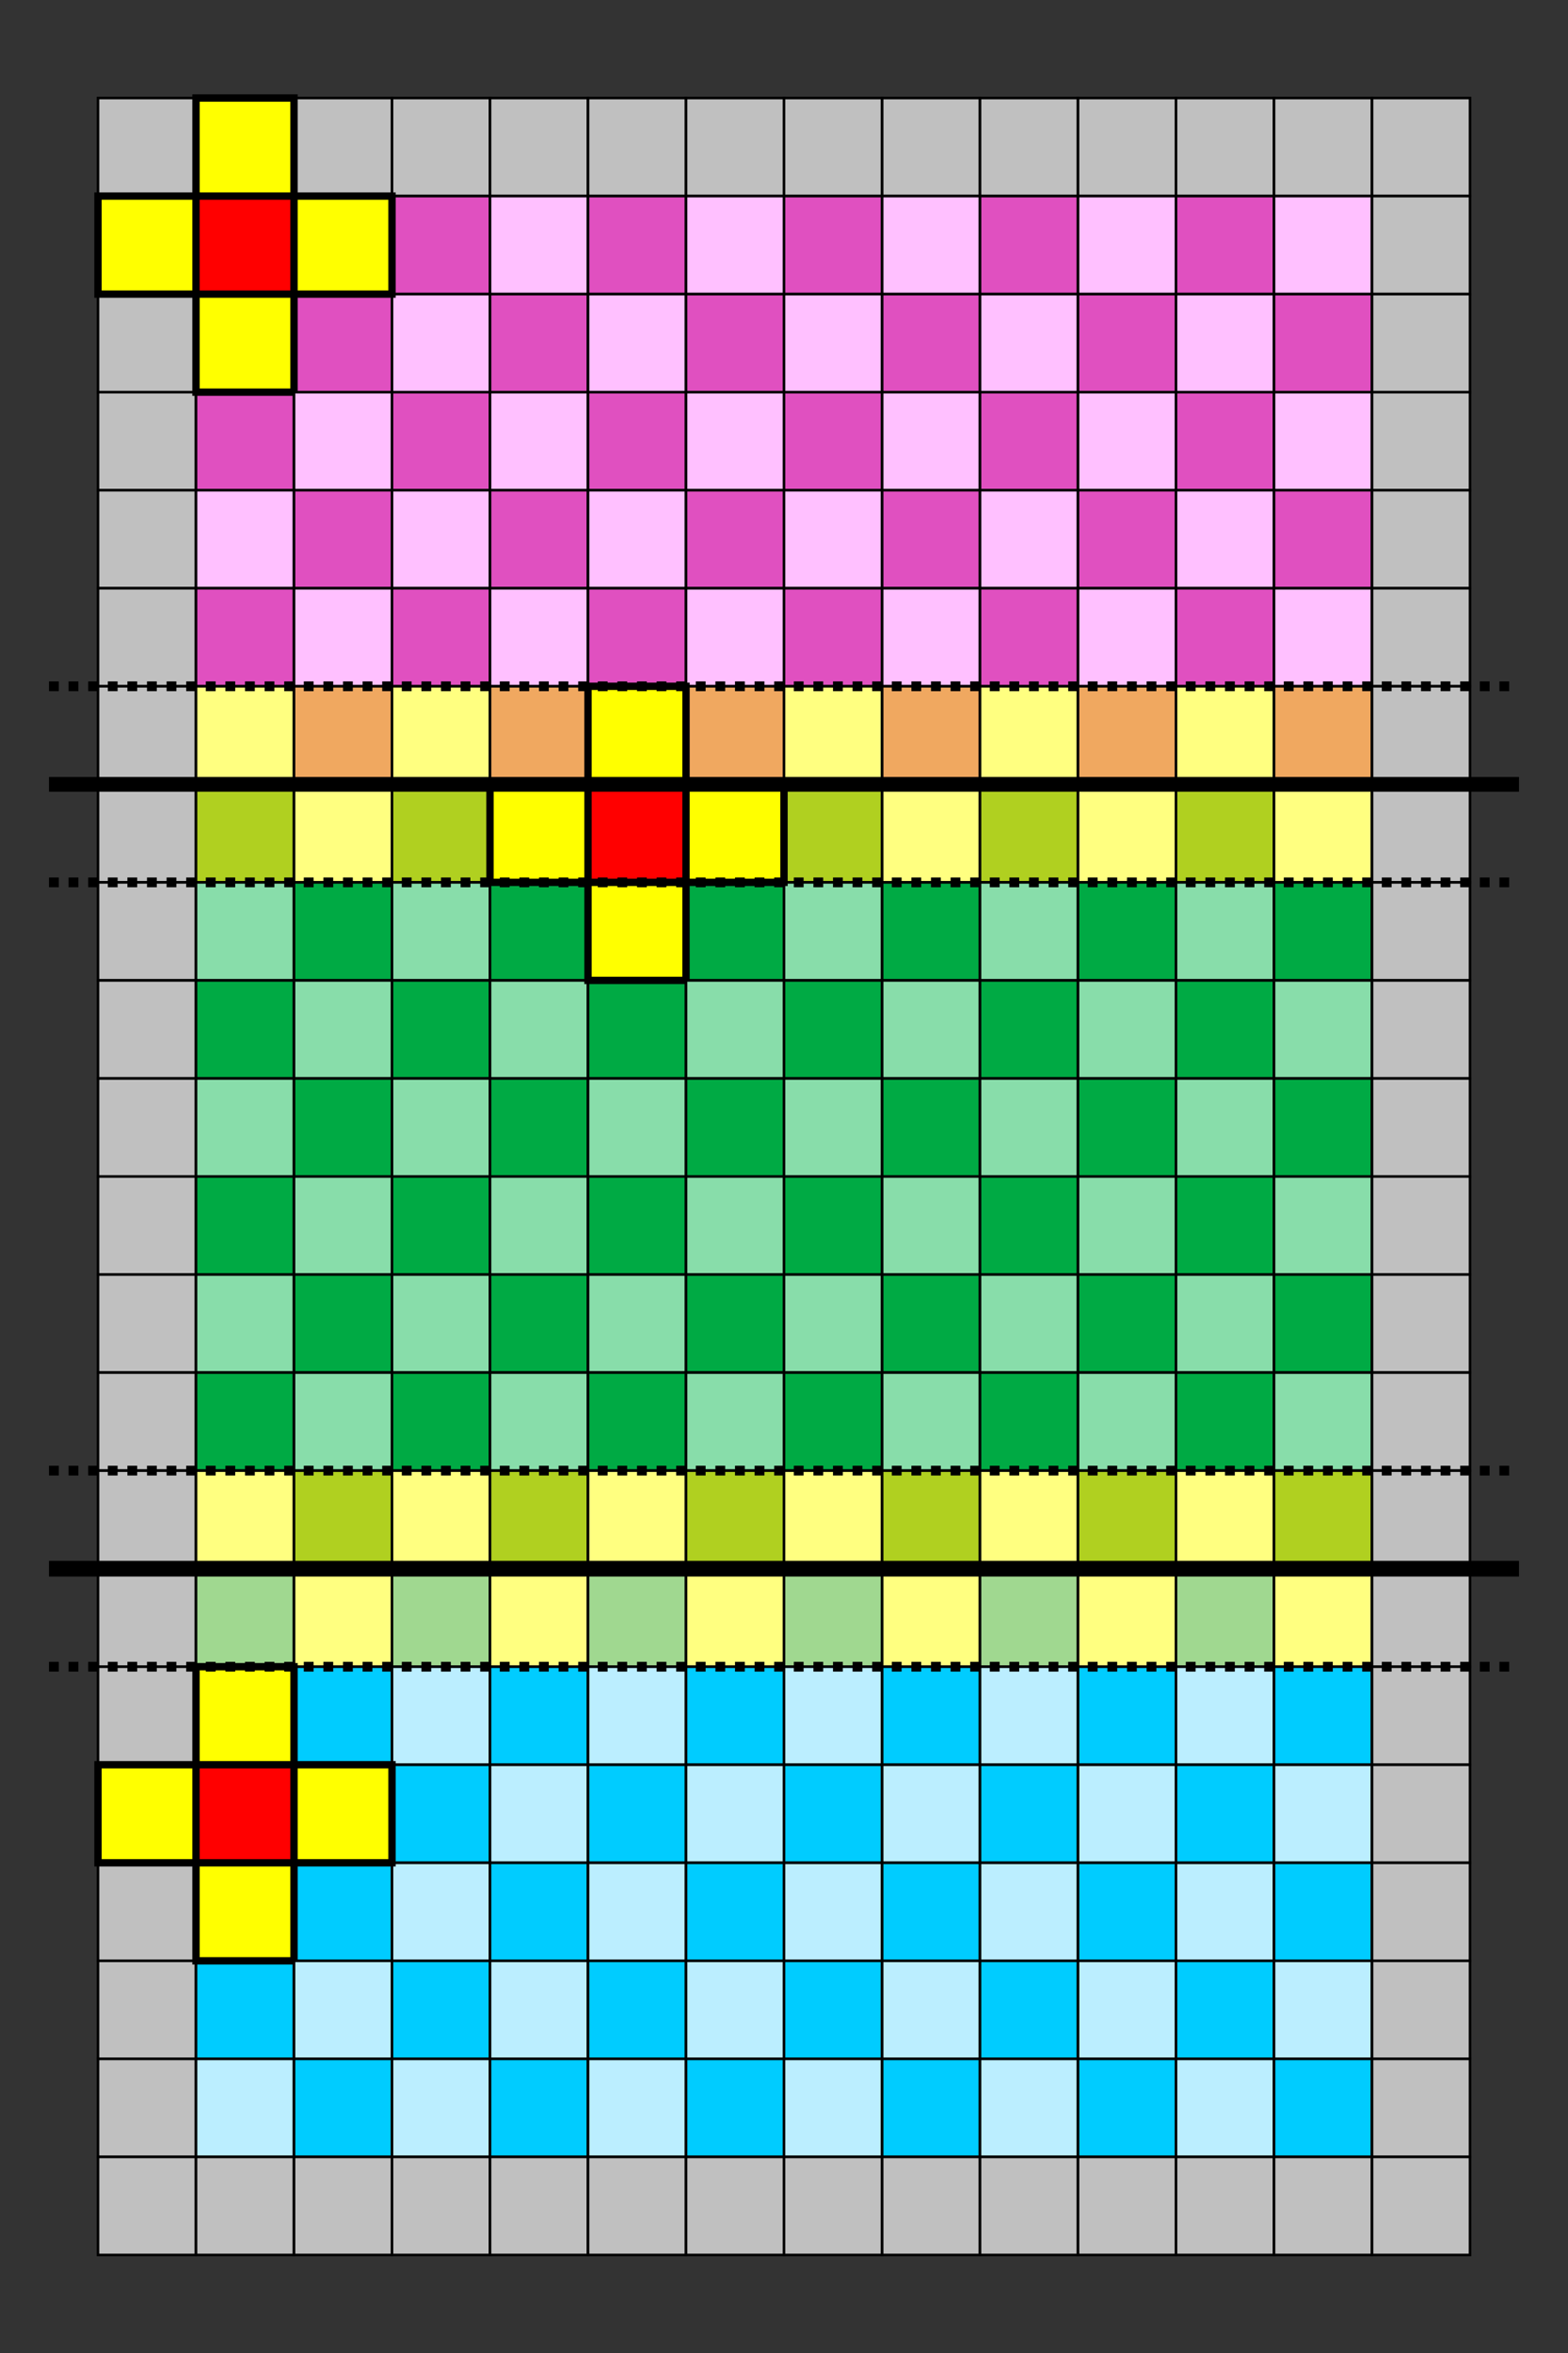 <?xml version="1.0" encoding="UTF-8" standalone="no"?>
<!-- Created with Inkscape (http://www.inkscape.org/) -->

<svg
   width="160mm"
   height="240mm"
   viewBox="0 0 160 240"
   version="1.1"
   id="svg1"
   inkscape:version="1.4 (86a8ad7, 2024-10-11)"
   sodipodi:docname="checkboard-partitions.svg"
   xmlns:inkscape="http://www.inkscape.org/namespaces/inkscape"
   xmlns:sodipodi="http://sodipodi.sourceforge.net/DTD/sodipodi-0.dtd"
   xmlns="http://www.w3.org/2000/svg"
   xmlns:svg="http://www.w3.org/2000/svg">
  <rect x="0" y="0" width="160" height="240" fill="#333333" stroke="none"/>
  <sodipodi:namedview
     id="namedview1"
     pagecolor="#ffffff"
     bordercolor="#000000"
     borderopacity="0.25"
     inkscape:showpageshadow="2"
     inkscape:pageopacity="0.0"
     inkscape:pagecheckerboard="0"
     inkscape:deskcolor="#d1d1d1"
     inkscape:document-units="mm"
     inkscape:current-layer="layer1"
     showguides="true">
    <sodipodi:guide
       position="10,240"
       orientation="-1,0"
       id="guide1"
       inkscape:locked="false"
       inkscape:label=""
       inkscape:color="rgb(0,134,229)" />
    <sodipodi:guide
       position="20,240"
       orientation="-1,0"
       id="guide2"
       inkscape:label=""
       inkscape:locked="false"
       inkscape:color="rgb(0,134,229)" />
    <sodipodi:guide
       position="30,240"
       orientation="-1,0"
       id="guide3"
       inkscape:label=""
       inkscape:locked="false"
       inkscape:color="rgb(0,134,229)" />
    <sodipodi:guide
       position="40,240"
       orientation="-1,0"
       id="guide4"
       inkscape:label=""
       inkscape:locked="false"
       inkscape:color="rgb(0,134,229)" />
    <sodipodi:guide
       position="50,240"
       orientation="-1,0"
       id="guide5"
       inkscape:label=""
       inkscape:locked="false"
       inkscape:color="rgb(0,134,229)" />
    <sodipodi:guide
       position="60,240"
       orientation="-1,0"
       id="guide6"
       inkscape:label=""
       inkscape:locked="false"
       inkscape:color="rgb(0,134,229)" />
    <sodipodi:guide
       position="70,240"
       orientation="-1,0"
       id="guide7"
       inkscape:label=""
       inkscape:locked="false"
       inkscape:color="rgb(0,134,229)" />
    <sodipodi:guide
       position="80,240"
       orientation="-1,0"
       id="guide8"
       inkscape:label=""
       inkscape:locked="false"
       inkscape:color="rgb(0,134,229)" />
    <sodipodi:guide
       position="90,240"
       orientation="-1,0"
       id="guide9"
       inkscape:label=""
       inkscape:locked="false"
       inkscape:color="rgb(0,134,229)" />
    <sodipodi:guide
       position="100,240"
       orientation="-1,0"
       id="guide10"
       inkscape:label=""
       inkscape:locked="false"
       inkscape:color="rgb(0,134,229)" />
    <sodipodi:guide
       position="110,240"
       orientation="-1,0"
       id="guide11"
       inkscape:label=""
       inkscape:locked="false"
       inkscape:color="rgb(0,134,229)" />
    <sodipodi:guide
       position="120,240"
       orientation="-1,0"
       id="guide12"
       inkscape:label=""
       inkscape:locked="false"
       inkscape:color="rgb(0,134,229)" />
    <sodipodi:guide
       position="130,240"
       orientation="-1,0"
       id="guide13"
       inkscape:label=""
       inkscape:locked="false"
       inkscape:color="rgb(0,134,229)" />
    <sodipodi:guide
       position="140,240"
       orientation="-1,0"
       id="guide14"
       inkscape:label=""
       inkscape:locked="false"
       inkscape:color="rgb(0,134,229)" />
    <sodipodi:guide
       position="150,240"
       orientation="-1,0"
       id="guide15"
       inkscape:label=""
       inkscape:locked="false"
       inkscape:color="rgb(0,134,229)" />
    <sodipodi:guide
       position="0,230"
       orientation="0,1"
       id="guide16"
       inkscape:locked="false"
       inkscape:label=""
       inkscape:color="rgb(0,134,229)" />
    <sodipodi:guide
       position="0,220"
       orientation="0,1"
       id="guide17"
       inkscape:label=""
       inkscape:locked="false"
       inkscape:color="rgb(0,134,229)" />
    <sodipodi:guide
       position="0,210"
       orientation="0,1"
       id="guide18"
       inkscape:label=""
       inkscape:locked="false"
       inkscape:color="rgb(0,134,229)" />
    <sodipodi:guide
       position="0,200"
       orientation="0,1"
       id="guide19"
       inkscape:label=""
       inkscape:locked="false"
       inkscape:color="rgb(0,134,229)" />
    <sodipodi:guide
       position="0,190"
       orientation="0,1"
       id="guide20"
       inkscape:label=""
       inkscape:locked="false"
       inkscape:color="rgb(0,134,229)" />
    <sodipodi:guide
       position="0,180"
       orientation="0,1"
       id="guide21"
       inkscape:label=""
       inkscape:locked="false"
       inkscape:color="rgb(0,134,229)" />
    <sodipodi:guide
       position="0,170"
       orientation="0,1"
       id="guide22"
       inkscape:label=""
       inkscape:locked="false"
       inkscape:color="rgb(0,134,229)" />
    <sodipodi:guide
       position="0,160"
       orientation="0,1"
       id="guide23"
       inkscape:label=""
       inkscape:locked="false"
       inkscape:color="rgb(0,134,229)" />
    <sodipodi:guide
       position="0,150"
       orientation="0,1"
       id="guide24"
       inkscape:label=""
       inkscape:locked="false"
       inkscape:color="rgb(0,134,229)" />
    <sodipodi:guide
       position="0,140"
       orientation="0,1"
       id="guide25"
       inkscape:label=""
       inkscape:locked="false"
       inkscape:color="rgb(0,134,229)" />
    <sodipodi:guide
       position="0,130"
       orientation="0,1"
       id="guide26"
       inkscape:label=""
       inkscape:locked="false"
       inkscape:color="rgb(0,134,229)" />
    <sodipodi:guide
       position="0,120"
       orientation="0,1"
       id="guide27"
       inkscape:label=""
       inkscape:locked="false"
       inkscape:color="rgb(0,134,229)" />
    <sodipodi:guide
       position="0,110"
       orientation="0,1"
       id="guide28"
       inkscape:label=""
       inkscape:locked="false"
       inkscape:color="rgb(0,134,229)" />
    <sodipodi:guide
       position="0,100"
       orientation="0,1"
       id="guide29"
       inkscape:label=""
       inkscape:locked="false"
       inkscape:color="rgb(0,134,229)" />
    <sodipodi:guide
       position="0,90"
       orientation="0,1"
       id="guide30"
       inkscape:label=""
       inkscape:locked="false"
       inkscape:color="rgb(0,134,229)" />
    <sodipodi:guide
       position="0,80"
       orientation="0,1"
       id="guide31"
       inkscape:label=""
       inkscape:locked="false"
       inkscape:color="rgb(0,134,229)" />
    <sodipodi:guide
       position="0,70"
       orientation="0,1"
       id="guide32"
       inkscape:label=""
       inkscape:locked="false"
       inkscape:color="rgb(0,134,229)" />
    <sodipodi:guide
       position="0,60"
       orientation="0,1"
       id="guide33"
       inkscape:label=""
       inkscape:locked="false"
       inkscape:color="rgb(0,134,229)" />
    <sodipodi:guide
       position="0,50"
       orientation="0,1"
       id="guide34"
       inkscape:label=""
       inkscape:locked="false"
       inkscape:color="rgb(0,134,229)" />
    <sodipodi:guide
       position="0,40"
       orientation="0,1"
       id="guide35"
       inkscape:label=""
       inkscape:locked="false"
       inkscape:color="rgb(0,134,229)" />
    <sodipodi:guide
       position="0,30"
       orientation="0,1"
       id="guide36"
       inkscape:label=""
       inkscape:locked="false"
       inkscape:color="rgb(0,134,229)" />
    <sodipodi:guide
       position="0,20"
       orientation="0,1"
       id="guide37"
       inkscape:label=""
       inkscape:locked="false"
       inkscape:color="rgb(0,134,229)" />
    <sodipodi:guide
       position="0,10"
       orientation="0,1"
       id="guide38"
       inkscape:label=""
       inkscape:locked="false"
       inkscape:color="rgb(0,134,229)" />
    <sodipodi:guide
       position="5,240"
       orientation="-1,0"
       id="guide39"
       inkscape:locked="false"
       inkscape:label=""
       inkscape:color="rgb(0,134,229)" />
    <sodipodi:guide
       position="155,240"
       orientation="-1,0"
       id="guide40"
       inkscape:locked="false"
       inkscape:label=""
       inkscape:color="rgb(0,134,229)" />
  </sodipodi:namedview>
  <defs
     id="defs1">
    <inkscape:path-effect
       effect="bspline"
       id="path-effect45"
       is_visible="true"
       lpeversion="1.3"
       weight="33.333"
       steps="2"
       helper_size="0"
       apply_no_weight="true"
       apply_with_weight="true"
       only_selected="false"
       uniform="false" />
    <inkscape:path-effect
       effect="bspline"
       id="path-effect44"
       is_visible="true"
       lpeversion="1.3"
       weight="33.333"
       steps="2"
       helper_size="0"
       apply_no_weight="true"
       apply_with_weight="true"
       only_selected="false"
       uniform="false" />
    <inkscape:path-effect
       effect="bspline"
       id="path-effect43"
       is_visible="true"
       lpeversion="1.3"
       weight="33.333"
       steps="2"
       helper_size="0"
       apply_no_weight="true"
       apply_with_weight="true"
       only_selected="false"
       uniform="false" />
    <inkscape:path-effect
       effect="bspline"
       id="path-effect42"
       is_visible="true"
       lpeversion="1.3"
       weight="33.333"
       steps="2"
       helper_size="0"
       apply_no_weight="true"
       apply_with_weight="true"
       only_selected="false"
       uniform="false" />
    <inkscape:path-effect
       effect="bspline"
       id="path-effect41"
       is_visible="true"
       lpeversion="1.3"
       weight="33.333"
       steps="2"
       helper_size="0"
       apply_no_weight="true"
       apply_with_weight="true"
       only_selected="false"
       uniform="false" />
    <inkscape:path-effect
       effect="bspline"
       id="path-effect40"
       is_visible="true"
       lpeversion="1.3"
       weight="33.333"
       steps="2"
       helper_size="0"
       apply_no_weight="true"
       apply_with_weight="true"
       only_selected="false"
       uniform="false" />
  </defs>
  <g
     inkscape:label="Calque 1"
     inkscape:groupmode="layer"
     id="layer1">
    <rect
       style="fill:#c0c0c0;stroke-width:0.265;fill-opacity:1;stroke:#000000;stroke-opacity:1"
       id="rect38"
       width="10"
       height="10"
       x="10"
       y="10" />
    <rect
       style="fill:#c0c0c0;fill-opacity:1;stroke:#000000;stroke-width:0.265;stroke-opacity:1"
       id="rect38-5"
       width="10"
       height="10"
       x="30"
       y="10" />
    <rect
       style="fill:#c0c0c0;fill-opacity:1;stroke:#000000;stroke-width:0.265;stroke-opacity:1"
       id="rect38-8-5"
       width="10"
       height="10"
       x="40"
       y="10" />
    <rect
       style="fill:#c0c0c0;fill-opacity:1;stroke:#000000;stroke-width:0.265;stroke-opacity:1"
       id="rect38-1"
       width="10"
       height="10"
       x="50"
       y="10" />
    <rect
       style="fill:#c0c0c0;fill-opacity:1;stroke:#000000;stroke-width:0.265;stroke-opacity:1"
       id="rect38-8-52"
       width="10"
       height="10"
       x="60"
       y="10" />
    <rect
       style="fill:#c0c0c0;fill-opacity:1;stroke:#000000;stroke-width:0.265;stroke-opacity:1"
       id="rect38-3"
       width="10"
       height="10"
       x="90"
       y="10" />
    <rect
       style="fill:#c0c0c0;fill-opacity:1;stroke:#000000;stroke-width:0.265;stroke-opacity:1"
       id="rect38-8-2"
       width="10"
       height="10"
       x="100"
       y="10" />
    <rect
       style="fill:#c0c0c0;fill-opacity:1;stroke:#000000;stroke-width:0.265;stroke-opacity:1"
       id="rect38-5-2"
       width="10"
       height="10"
       x="110"
       y="10" />
    <rect
       style="fill:#c0c0c0;fill-opacity:1;stroke:#000000;stroke-width:0.265;stroke-opacity:1"
       id="rect38-8-5-1"
       width="10"
       height="10"
       x="120"
       y="10" />
    <rect
       style="fill:#c0c0c0;fill-opacity:1;stroke:#000000;stroke-width:0.265;stroke-opacity:1"
       id="rect38-1-6"
       width="10"
       height="10"
       x="130"
       y="10" />
    <rect
       style="fill:#c0c0c0;fill-opacity:1;stroke:#000000;stroke-width:0.265;stroke-opacity:1"
       id="rect38-8-52-8"
       width="10"
       height="10"
       x="140"
       y="10" />
    <rect
       style="fill:#c0c0c0;fill-opacity:1;stroke:#000000;stroke-width:0.265;stroke-opacity:1"
       id="rect38-5-7"
       width="10"
       height="10"
       x="70"
       y="10" />
    <rect
       style="fill:#c0c0c0;fill-opacity:1;stroke:#000000;stroke-width:0.265;stroke-opacity:1"
       id="rect38-8-5-6"
       width="10"
       height="10"
       x="80"
       y="10" />
    <rect
       style="fill:#ff0000;fill-opacity:1;stroke:#000000;stroke-width:0.265;stroke-opacity:1"
       id="rect38-8-26"
       width="10"
       height="10"
       x="20"
       y="20" />
    <rect
       style="fill:#e050c0;fill-opacity:1;stroke:#000000;stroke-width:0.265;stroke-opacity:1"
       id="rect38-8-5-16"
       width="10"
       height="10"
       x="40"
       y="20" />
    <rect
       style="fill:#ffff00;fill-opacity:1;stroke:#000000;stroke-width:0.75;stroke-opacity:1"
       id="rect38-8"
       width="10"
       height="10"
       x="20"
       y="10" />
    <rect
       style="fill:#ffc0ff;fill-opacity:1;stroke:#000000;stroke-width:0.265;stroke-opacity:1"
       id="rect38-1-5"
       width="10"
       height="10"
       x="50"
       y="20" />
    <rect
       style="fill:#e050c0;fill-opacity:1;stroke:#000000;stroke-width:0.265;stroke-opacity:1"
       id="rect38-8-52-7"
       width="10"
       height="10"
       x="60"
       y="20" />
    <rect
       style="fill:#ffc0ff;fill-opacity:1;stroke:#000000;stroke-width:0.265;stroke-opacity:1"
       id="rect38-3-5"
       width="10"
       height="10"
       x="90"
       y="20" />
    <rect
       style="fill:#e050c0;fill-opacity:1;stroke:#000000;stroke-width:0.265;stroke-opacity:1"
       id="rect38-8-2-4"
       width="10"
       height="10"
       x="100"
       y="20" />
    <rect
       style="fill:#ffc0ff;fill-opacity:1;stroke:#000000;stroke-width:0.265;stroke-opacity:1"
       id="rect38-5-2-1"
       width="10"
       height="10"
       x="110"
       y="20" />
    <rect
       style="fill:#e050c0;fill-opacity:1;stroke:#000000;stroke-width:0.265;stroke-opacity:1"
       id="rect38-8-5-1-2"
       width="10"
       height="10"
       x="120"
       y="20" />
    <rect
       style="fill:#ffc0ff;fill-opacity:1;stroke:#000000;stroke-width:0.265;stroke-opacity:1"
       id="rect38-1-6-0"
       width="10"
       height="10"
       x="130"
       y="20" />
    <rect
       style="fill:#c0c0c0;fill-opacity:1;stroke:#000000;stroke-width:0.265;stroke-opacity:1"
       id="rect38-8-52-8-0"
       width="10"
       height="10"
       x="140"
       y="20" />
    <rect
       style="fill:#ffc0ff;fill-opacity:1;stroke:#000000;stroke-width:0.265;stroke-opacity:1"
       id="rect38-5-7-1"
       width="10"
       height="10"
       x="70"
       y="20" />
    <rect
       style="fill:#e050c0;fill-opacity:1;stroke:#000000;stroke-width:0.265;stroke-opacity:1"
       id="rect38-8-5-6-4"
       width="10"
       height="10"
       x="80"
       y="20" />
    <rect
       style="fill:#c0c0c0;fill-opacity:1;stroke:#000000;stroke-width:0.265;stroke-opacity:1"
       id="rect38-17"
       width="10"
       height="10"
       x="10"
       y="30" />
    <rect
       style="fill:#e050c0;fill-opacity:1;stroke:#000000;stroke-width:0.265;stroke-opacity:1"
       id="rect38-5-77"
       width="10"
       height="10"
       x="30"
       y="30" />
    <rect
       style="fill:#ffff00;fill-opacity:1;stroke:#000000;stroke-width:0.75;stroke-opacity:1"
       id="rect38-7"
       width="10"
       height="10"
       x="10"
       y="20" />
    <rect
       style="fill:#ffc0ff;fill-opacity:1;stroke:#000000;stroke-width:0.265;stroke-opacity:1"
       id="rect38-8-5-3"
       width="10"
       height="10"
       x="40"
       y="30" />
    <rect
       style="fill:#ffff00;fill-opacity:1;stroke:#000000;stroke-width:0.75;stroke-opacity:1"
       id="rect38-5-0"
       width="10"
       height="10"
       x="30"
       y="20" />
    <rect
       style="fill:#e050c0;fill-opacity:1;stroke:#000000;stroke-width:0.265;stroke-opacity:1"
       id="rect38-1-3"
       width="10"
       height="10"
       x="50"
       y="30" />
    <rect
       style="fill:#ffc0ff;fill-opacity:1;stroke:#000000;stroke-width:0.265;stroke-opacity:1"
       id="rect38-8-52-5"
       width="10"
       height="10"
       x="60"
       y="30" />
    <rect
       style="fill:#e050c0;fill-opacity:1;stroke:#000000;stroke-width:0.265;stroke-opacity:1"
       id="rect38-3-9"
       width="10"
       height="10"
       x="90"
       y="30" />
    <rect
       style="fill:#ffc0ff;fill-opacity:1;stroke:#000000;stroke-width:0.265;stroke-opacity:1"
       id="rect38-8-2-9"
       width="10"
       height="10"
       x="100"
       y="30" />
    <rect
       style="fill:#e050c0;fill-opacity:1;stroke:#000000;stroke-width:0.265;stroke-opacity:1"
       id="rect38-5-2-8"
       width="10"
       height="10"
       x="110"
       y="30" />
    <rect
       style="fill:#ffc0ff;fill-opacity:1;stroke:#000000;stroke-width:0.265;stroke-opacity:1"
       id="rect38-8-5-1-1"
       width="10"
       height="10"
       x="120"
       y="30" />
    <rect
       style="fill:#e050c0;fill-opacity:1;stroke:#000000;stroke-width:0.265;stroke-opacity:1"
       id="rect38-1-6-8"
       width="10"
       height="10"
       x="130"
       y="30" />
    <rect
       style="fill:#c0c0c0;fill-opacity:1;stroke:#000000;stroke-width:0.265;stroke-opacity:1"
       id="rect38-8-52-8-2"
       width="10"
       height="10"
       x="140"
       y="30" />
    <rect
       style="fill:#e050c0;fill-opacity:1;stroke:#000000;stroke-width:0.265;stroke-opacity:1"
       id="rect38-5-7-6"
       width="10"
       height="10"
       x="70"
       y="30" />
    <rect
       style="fill:#ffc0ff;fill-opacity:1;stroke:#000000;stroke-width:0.265;stroke-opacity:1"
       id="rect38-8-5-6-6"
       width="10"
       height="10"
       x="80"
       y="30" />
    <rect
       style="fill:#c0c0c0;fill-opacity:1;stroke:#000000;stroke-width:0.265;stroke-opacity:1"
       id="rect38-7-0"
       width="10"
       height="10"
       x="10"
       y="40" />
    <rect
       style="fill:#e050c0;fill-opacity:1;stroke:#000000;stroke-width:0.265;stroke-opacity:1"
       id="rect38-8-26-3"
       width="10"
       height="10"
       x="20"
       y="40" />
    <rect
       style="fill:#ffff00;fill-opacity:1;stroke:#000000;stroke-width:0.75;stroke-opacity:1"
       id="rect38-8-7"
       width="10"
       height="10"
       x="20"
       y="30" />
    <rect
       style="fill:#ffc0ff;fill-opacity:1;stroke:#000000;stroke-width:0.265;stroke-opacity:1"
       id="rect38-5-0-8"
       width="10"
       height="10"
       x="30"
       y="40" />
    <rect
       style="fill:#e050c0;fill-opacity:1;stroke:#000000;stroke-width:0.265;stroke-opacity:1"
       id="rect38-8-5-16-0"
       width="10"
       height="10"
       x="40"
       y="40" />
    <rect
       style="fill:#ffc0ff;fill-opacity:1;stroke:#000000;stroke-width:0.265;stroke-opacity:1"
       id="rect38-1-5-1"
       width="10"
       height="10"
       x="50"
       y="40" />
    <rect
       style="fill:#e050c0;fill-opacity:1;stroke:#000000;stroke-width:0.265;stroke-opacity:1"
       id="rect38-8-52-7-2"
       width="10"
       height="10"
       x="60"
       y="40" />
    <rect
       style="fill:#ffc0ff;fill-opacity:1;stroke:#000000;stroke-width:0.265;stroke-opacity:1"
       id="rect38-3-5-5"
       width="10"
       height="10"
       x="90"
       y="40" />
    <rect
       style="fill:#e050c0;fill-opacity:1;stroke:#000000;stroke-width:0.265;stroke-opacity:1"
       id="rect38-8-2-4-0"
       width="10"
       height="10"
       x="100"
       y="40" />
    <rect
       style="fill:#ffc0ff;fill-opacity:1;stroke:#000000;stroke-width:0.265;stroke-opacity:1"
       id="rect38-5-2-1-9"
       width="10"
       height="10"
       x="110"
       y="40" />
    <rect
       style="fill:#e050c0;fill-opacity:1;stroke:#000000;stroke-width:0.265;stroke-opacity:1"
       id="rect38-8-5-1-2-4"
       width="10"
       height="10"
       x="120"
       y="40" />
    <rect
       style="fill:#ffc0ff;fill-opacity:1;stroke:#000000;stroke-width:0.265;stroke-opacity:1"
       id="rect38-1-6-0-7"
       width="10"
       height="10"
       x="130"
       y="40" />
    <rect
       style="fill:#c0c0c0;fill-opacity:1;stroke:#000000;stroke-width:0.265;stroke-opacity:1"
       id="rect38-8-52-8-0-8"
       width="10"
       height="10"
       x="140"
       y="40" />
    <rect
       style="fill:#ffc0ff;fill-opacity:1;stroke:#000000;stroke-width:0.265;stroke-opacity:1"
       id="rect38-5-7-1-3"
       width="10"
       height="10"
       x="70"
       y="40" />
    <rect
       style="fill:#e050c0;fill-opacity:1;stroke:#000000;stroke-width:0.265;stroke-opacity:1"
       id="rect38-8-5-6-4-5"
       width="10"
       height="10"
       x="80"
       y="40" />
    <rect
       style="fill:#c0c0c0;fill-opacity:1;stroke:#000000;stroke-width:0.265;stroke-opacity:1"
       id="rect38-17-8"
       width="10"
       height="10"
       x="10"
       y="50" />
    <rect
       style="fill:#ffc0ff;fill-opacity:1;stroke:#000000;stroke-width:0.265;stroke-opacity:1"
       id="rect38-8-7-2"
       width="10"
       height="10"
       x="20"
       y="50" />
    <rect
       style="fill:#e050c0;fill-opacity:1;stroke:#000000;stroke-width:0.265;stroke-opacity:1"
       id="rect38-5-77-8"
       width="10"
       height="10"
       x="30"
       y="50" />
    <rect
       style="fill:#ffc0ff;fill-opacity:1;stroke:#000000;stroke-width:0.265;stroke-opacity:1"
       id="rect38-8-5-3-9"
       width="10"
       height="10"
       x="40"
       y="50" />
    <rect
       style="fill:#e050c0;fill-opacity:1;stroke:#000000;stroke-width:0.265;stroke-opacity:1"
       id="rect38-1-3-0"
       width="10"
       height="10"
       x="50"
       y="50" />
    <rect
       style="fill:#ffc0ff;fill-opacity:1;stroke:#000000;stroke-width:0.265;stroke-opacity:1"
       id="rect38-8-52-5-7"
       width="10"
       height="10"
       x="60"
       y="50" />
    <rect
       style="fill:#e050c0;fill-opacity:1;stroke:#000000;stroke-width:0.265;stroke-opacity:1"
       id="rect38-3-9-8"
       width="10"
       height="10"
       x="90"
       y="50" />
    <rect
       style="fill:#ffc0ff;fill-opacity:1;stroke:#000000;stroke-width:0.265;stroke-opacity:1"
       id="rect38-8-2-9-1"
       width="10"
       height="10"
       x="100"
       y="50" />
    <rect
       style="fill:#e050c0;fill-opacity:1;stroke:#000000;stroke-width:0.265;stroke-opacity:1"
       id="rect38-5-2-8-5"
       width="10"
       height="10"
       x="110"
       y="50" />
    <rect
       style="fill:#ffc0ff;fill-opacity:1;stroke:#000000;stroke-width:0.265;stroke-opacity:1"
       id="rect38-8-5-1-1-8"
       width="10"
       height="10"
       x="120"
       y="50" />
    <rect
       style="fill:#e050c0;fill-opacity:1;stroke:#000000;stroke-width:0.265;stroke-opacity:1"
       id="rect38-1-6-8-6"
       width="10"
       height="10"
       x="130"
       y="50" />
    <rect
       style="fill:#c0c0c0;fill-opacity:1;stroke:#000000;stroke-width:0.265;stroke-opacity:1"
       id="rect38-8-52-8-2-1"
       width="10"
       height="10"
       x="140"
       y="50" />
    <rect
       style="fill:#e050c0;fill-opacity:1;stroke:#000000;stroke-width:0.265;stroke-opacity:1"
       id="rect38-5-7-6-2"
       width="10"
       height="10"
       x="70"
       y="50" />
    <rect
       style="fill:#ffc0ff;fill-opacity:1;stroke:#000000;stroke-width:0.265;stroke-opacity:1"
       id="rect38-8-5-6-6-4"
       width="10"
       height="10"
       x="80"
       y="50" />
    <rect
       style="fill:#c0c0c0;fill-opacity:1;stroke:#000000;stroke-width:0.265;stroke-opacity:1"
       id="rect38-7-0-2"
       width="10"
       height="10"
       x="10"
       y="60" />
    <rect
       style="fill:#e050c0;fill-opacity:1;stroke:#000000;stroke-width:0.265;stroke-opacity:1"
       id="rect38-8-26-3-5"
       width="10"
       height="10"
       x="20"
       y="60" />
    <rect
       style="fill:#ffc0ff;fill-opacity:1;stroke:#000000;stroke-width:0.265;stroke-opacity:1"
       id="rect38-5-0-8-8"
       width="10"
       height="10"
       x="30"
       y="60" />
    <rect
       style="fill:#e050c0;fill-opacity:1;stroke:#000000;stroke-width:0.265;stroke-opacity:1"
       id="rect38-8-5-16-0-6"
       width="10"
       height="10"
       x="40"
       y="60" />
    <rect
       style="fill:#ffc0ff;fill-opacity:1;stroke:#000000;stroke-width:0.265;stroke-opacity:1"
       id="rect38-1-5-1-2"
       width="10"
       height="10"
       x="50"
       y="60" />
    <rect
       style="fill:#e050c0;fill-opacity:1;stroke:#000000;stroke-width:0.265;stroke-opacity:1"
       id="rect38-8-52-7-2-6"
       width="10"
       height="10"
       x="60"
       y="60" />
    <rect
       style="fill:#ffc0ff;fill-opacity:1;stroke:#000000;stroke-width:0.265;stroke-opacity:1"
       id="rect38-3-5-5-5"
       width="10"
       height="10"
       x="90"
       y="60" />
    <rect
       style="fill:#e050c0;fill-opacity:1;stroke:#000000;stroke-width:0.265;stroke-opacity:1"
       id="rect38-8-2-4-0-3"
       width="10"
       height="10"
       x="100"
       y="60" />
    <rect
       style="fill:#ffc0ff;fill-opacity:1;stroke:#000000;stroke-width:0.265;stroke-opacity:1"
       id="rect38-5-2-1-9-9"
       width="10"
       height="10"
       x="110"
       y="60" />
    <rect
       style="fill:#e050c0;fill-opacity:1;stroke:#000000;stroke-width:0.265;stroke-opacity:1"
       id="rect38-8-5-1-2-4-2"
       width="10"
       height="10"
       x="120"
       y="60" />
    <rect
       style="fill:#ffc0ff;fill-opacity:1;stroke:#000000;stroke-width:0.265;stroke-opacity:1"
       id="rect38-1-6-0-7-4"
       width="10"
       height="10"
       x="130"
       y="60" />
    <rect
       style="fill:#c0c0c0;fill-opacity:1;stroke:#000000;stroke-width:0.265;stroke-opacity:1"
       id="rect38-8-52-8-0-8-6"
       width="10"
       height="10"
       x="140"
       y="60" />
    <rect
       style="fill:#ffc0ff;fill-opacity:1;stroke:#000000;stroke-width:0.265;stroke-opacity:1"
       id="rect38-5-7-1-3-1"
       width="10"
       height="10"
       x="70"
       y="60" />
    <rect
       style="fill:#e050c0;fill-opacity:1;stroke:#000000;stroke-width:0.265;stroke-opacity:1"
       id="rect38-8-5-6-4-5-8"
       width="10"
       height="10"
       x="80"
       y="60" />
    <rect
       style="fill:#c0c0c0;fill-opacity:1;stroke:#000000;stroke-width:0.265;stroke-opacity:1"
       id="rect38-17-9"
       width="10"
       height="10"
       x="10"
       y="70" />
    <rect
       style="fill:#ffff80;fill-opacity:1;stroke:#000000;stroke-width:0.265;stroke-opacity:1"
       id="rect38-8-7-7"
       width="10"
       height="10"
       x="20"
       y="70" />
    <rect
       style="fill:#f0a860;fill-opacity:1;stroke:#000000;stroke-width:0.265;stroke-opacity:1"
       id="rect38-5-77-6"
       width="10"
       height="10"
       x="30"
       y="70" />
    <rect
       style="fill:#ffff80;fill-opacity:1;stroke:#000000;stroke-width:0.265;stroke-opacity:1"
       id="rect38-8-5-3-2"
       width="10"
       height="10"
       x="40"
       y="70" />
    <rect
       style="fill:#f0a860;fill-opacity:1;stroke:#000000;stroke-width:0.265;stroke-opacity:1"
       id="rect38-1-3-9"
       width="10"
       height="10"
       x="50"
       y="70" />
    <rect
       style="fill:#f0a860;fill-opacity:1;stroke:#000000;stroke-width:0.265;stroke-opacity:1"
       id="rect38-3-9-2"
       width="10"
       height="10"
       x="90"
       y="70" />
    <rect
       style="fill:#ffff80;fill-opacity:1;stroke:#000000;stroke-width:0.265;stroke-opacity:1"
       id="rect38-8-2-9-0"
       width="10"
       height="10"
       x="100"
       y="70" />
    <rect
       style="fill:#f0a860;fill-opacity:1;stroke:#000000;stroke-width:0.265;stroke-opacity:1"
       id="rect38-5-2-8-0"
       width="10"
       height="10"
       x="110"
       y="70" />
    <rect
       style="fill:#ffff80;fill-opacity:1;stroke:#000000;stroke-width:0.265;stroke-opacity:1"
       id="rect38-8-5-1-1-3"
       width="10"
       height="10"
       x="120"
       y="70" />
    <rect
       style="fill:#f0a860;fill-opacity:1;stroke:#000000;stroke-width:0.265;stroke-opacity:1"
       id="rect38-1-6-8-9"
       width="10"
       height="10"
       x="130"
       y="70" />
    <rect
       style="fill:#c0c0c0;fill-opacity:1;stroke:#000000;stroke-width:0.265;stroke-opacity:1"
       id="rect38-8-52-8-2-18"
       width="10"
       height="10"
       x="140"
       y="70" />
    <rect
       style="fill:#f0a860;fill-opacity:1;stroke:#000000;stroke-width:0.265;stroke-opacity:1"
       id="rect38-5-7-6-1"
       width="10"
       height="10"
       x="70"
       y="70" />
    <rect
       style="fill:#ffff80;fill-opacity:1;stroke:#000000;stroke-width:0.265;stroke-opacity:1"
       id="rect38-8-5-6-6-9"
       width="10"
       height="10"
       x="80"
       y="70" />
    <rect
       style="fill:#c0c0c0;fill-opacity:1;stroke:#000000;stroke-width:0.265;stroke-opacity:1"
       id="rect38-7-0-5"
       width="10"
       height="10"
       x="10"
       y="80" />
    <rect
       style="fill:#b0d020;fill-opacity:1;stroke:#000000;stroke-width:0.265;stroke-opacity:1"
       id="rect38-8-26-3-3"
       width="10"
       height="10"
       x="20"
       y="80" />
    <rect
       style="fill:#ffff80;fill-opacity:1;stroke:#000000;stroke-width:0.265;stroke-opacity:1"
       id="rect38-5-0-8-2"
       width="10"
       height="10"
       x="30"
       y="80" />
    <rect
       style="fill:#b0d020;fill-opacity:1;stroke:#000000;stroke-width:0.265;stroke-opacity:1"
       id="rect38-8-5-16-0-5"
       width="10"
       height="10"
       x="40"
       y="80" />
    <rect
       style="fill:#ff0000;fill-opacity:1;stroke:#000000;stroke-width:0.265;stroke-opacity:1"
       id="rect38-8-52-7-2-8"
       width="10"
       height="10"
       x="60"
       y="80" />
    <rect
       style="fill:#ffff80;fill-opacity:1;stroke:#000000;stroke-width:0.265;stroke-opacity:1"
       id="rect38-3-5-5-6"
       width="10"
       height="10"
       x="90"
       y="80" />
    <rect
       style="fill:#b0d020;fill-opacity:1;stroke:#000000;stroke-width:0.265;stroke-opacity:1"
       id="rect38-8-2-4-0-7"
       width="10"
       height="10"
       x="100"
       y="80" />
    <rect
       style="fill:#ffff00;fill-opacity:1;stroke:#000000;stroke-width:0.75;stroke-opacity:1"
       id="rect38-8-52-5-5"
       width="10"
       height="10"
       x="60"
       y="70" />
    <rect
       style="fill:#ffff80;fill-opacity:1;stroke:#000000;stroke-width:0.265;stroke-opacity:1"
       id="rect38-5-2-1-9-7"
       width="10"
       height="10"
       x="110"
       y="80" />
    <rect
       style="fill:#b0d020;fill-opacity:1;stroke:#000000;stroke-width:0.265;stroke-opacity:1"
       id="rect38-8-5-1-2-4-22"
       width="10"
       height="10"
       x="120"
       y="80" />
    <rect
       style="fill:#ffff80;fill-opacity:1;stroke:#000000;stroke-width:0.265;stroke-opacity:1"
       id="rect38-1-6-0-7-9"
       width="10"
       height="10"
       x="130"
       y="80" />
    <rect
       style="fill:#c0c0c0;fill-opacity:1;stroke:#000000;stroke-width:0.265;stroke-opacity:1"
       id="rect38-8-52-8-0-8-4"
       width="10"
       height="10"
       x="140"
       y="80" />
    <rect
       style="fill:#b0d020;fill-opacity:1;stroke:#000000;stroke-width:0.265;stroke-opacity:1"
       id="rect38-8-5-6-4-5-6"
       width="10"
       height="10"
       x="80"
       y="80" />
    <rect
       style="fill:#c0c0c0;fill-opacity:1;stroke:#000000;stroke-width:0.265;stroke-opacity:1"
       id="rect38-17-3"
       width="10"
       height="10"
       x="10"
       y="90" />
    <rect
       style="fill:#88ddaa;fill-opacity:1;stroke:#000000;stroke-width:0.265;stroke-opacity:1"
       id="rect38-8-7-28"
       width="10"
       height="10"
       x="20"
       y="90" />
    <rect
       style="fill:#00aa44;fill-opacity:1;stroke:#000000;stroke-width:0.265;stroke-opacity:1"
       id="rect38-5-77-2"
       width="10"
       height="10"
       x="30"
       y="90" />
    <rect
       style="fill:#88ddaa;fill-opacity:1;stroke:#000000;stroke-width:0.265;stroke-opacity:1"
       id="rect38-8-5-3-5"
       width="10"
       height="10"
       x="40"
       y="90" />
    <rect
       style="fill:#00aa44;fill-opacity:1;stroke:#000000;stroke-width:0.265;stroke-opacity:1"
       id="rect38-1-3-3"
       width="10"
       height="10"
       x="50"
       y="90" />
    <rect
       style="fill:#00aa44;fill-opacity:1;stroke:#000000;stroke-width:0.265;stroke-opacity:1"
       id="rect38-3-9-1"
       width="10"
       height="10"
       x="90"
       y="90" />
    <rect
       style="fill:#88ddaa;fill-opacity:1;stroke:#000000;stroke-width:0.265;stroke-opacity:1"
       id="rect38-8-2-9-8"
       width="10"
       height="10"
       x="100"
       y="90" />
    <rect
       style="fill:#ffff00;fill-opacity:1;stroke:#000000;stroke-width:0.75;stroke-opacity:1"
       id="rect38-1-5-1-25"
       width="10"
       height="10"
       x="50"
       y="80" />
    <rect
       style="fill:#00aa44;fill-opacity:1;stroke:#000000;stroke-width:0.265;stroke-opacity:1"
       id="rect38-5-2-8-6"
       width="10"
       height="10"
       x="110"
       y="90" />
    <rect
       style="fill:#88ddaa;fill-opacity:1;stroke:#000000;stroke-width:0.265;stroke-opacity:1"
       id="rect38-8-5-1-1-2"
       width="10"
       height="10"
       x="120"
       y="90" />
    <rect
       style="fill:#00aa44;fill-opacity:1;stroke:#000000;stroke-width:0.265;stroke-opacity:1"
       id="rect38-1-6-8-1"
       width="10"
       height="10"
       x="130"
       y="90" />
    <rect
       style="fill:#c0c0c0;fill-opacity:1;stroke:#000000;stroke-width:0.265;stroke-opacity:1"
       id="rect38-8-52-8-2-4"
       width="10"
       height="10"
       x="140"
       y="90" />
    <rect
       style="fill:#00aa44;fill-opacity:1;stroke:#000000;stroke-width:0.265;stroke-opacity:1"
       id="rect38-5-7-6-6"
       width="10"
       height="10"
       x="70"
       y="90" />
    <rect
       style="fill:#88ddaa;fill-opacity:1;stroke:#000000;stroke-width:0.265;stroke-opacity:1"
       id="rect38-8-5-6-6-2"
       width="10"
       height="10"
       x="80"
       y="90" />
    <rect
       style="fill:#c0c0c0;fill-opacity:1;stroke:#000000;stroke-width:0.265;stroke-opacity:1"
       id="rect38-7-0-9"
       width="10"
       height="10"
       x="10"
       y="100" />
    <rect
       style="fill:#ffff00;fill-opacity:1;stroke:#000000;stroke-width:0.75;stroke-opacity:1"
       id="rect38-5-7-1-3-19"
       width="10"
       height="10"
       x="70"
       y="80" />
    <rect
       style="fill:#00aa44;fill-opacity:1;stroke:#000000;stroke-width:0.265;stroke-opacity:1"
       id="rect38-8-26-3-1"
       width="10"
       height="10"
       x="20"
       y="100" />
    <rect
       style="fill:#88ddaa;fill-opacity:1;stroke:#000000;stroke-width:0.265;stroke-opacity:1"
       id="rect38-5-0-8-5"
       width="10"
       height="10"
       x="30"
       y="100" />
    <rect
       style="fill:#00aa44;fill-opacity:1;stroke:#000000;stroke-width:0.265;stroke-opacity:1"
       id="rect38-8-5-16-0-0"
       width="10"
       height="10"
       x="40"
       y="100" />
    <rect
       style="fill:#88ddaa;fill-opacity:1;stroke:#000000;stroke-width:0.265;stroke-opacity:1"
       id="rect38-1-5-1-3"
       width="10"
       height="10"
       x="50"
       y="100" />
    <rect
       style="fill:#00aa44;fill-opacity:1;stroke:#000000;stroke-width:0.265;stroke-opacity:1"
       id="rect38-8-52-7-2-64"
       width="10"
       height="10"
       x="60"
       y="100" />
    <rect
       style="fill:#88ddaa;fill-opacity:1;stroke:#000000;stroke-width:0.265;stroke-opacity:1"
       id="rect38-3-5-5-9"
       width="10"
       height="10"
       x="90"
       y="100" />
    <rect
       style="fill:#ffff00;fill-opacity:1;stroke:#000000;stroke-width:0.75;stroke-opacity:1"
       id="rect38-8-52-5-6"
       width="10"
       height="10"
       x="60"
       y="90" />
    <rect
       style="fill:#00aa44;fill-opacity:1;stroke:#000000;stroke-width:0.265;stroke-opacity:1"
       id="rect38-8-2-4-0-2"
       width="10"
       height="10"
       x="100"
       y="100" />
    <rect
       style="fill:#88ddaa;fill-opacity:1;stroke:#000000;stroke-width:0.265;stroke-opacity:1"
       id="rect38-5-2-1-9-93"
       width="10"
       height="10"
       x="110"
       y="100" />
    <rect
       style="fill:#00aa44;fill-opacity:1;stroke:#000000;stroke-width:0.265;stroke-opacity:1"
       id="rect38-8-5-1-2-4-4"
       width="10"
       height="10"
       x="120"
       y="100" />
    <rect
       style="fill:#88ddaa;fill-opacity:1;stroke:#000000;stroke-width:0.265;stroke-opacity:1"
       id="rect38-1-6-0-7-40"
       width="10"
       height="10"
       x="130"
       y="100" />
    <rect
       style="fill:#c0c0c0;fill-opacity:1;stroke:#000000;stroke-width:0.265;stroke-opacity:1"
       id="rect38-8-52-8-0-8-5"
       width="10"
       height="10"
       x="140"
       y="100" />
    <rect
       style="fill:#88ddaa;fill-opacity:1;stroke:#000000;stroke-width:0.265;stroke-opacity:1"
       id="rect38-5-7-1-3-9"
       width="10"
       height="10"
       x="70"
       y="100" />
    <rect
       style="fill:#00aa44;fill-opacity:1;stroke:#000000;stroke-width:0.265;stroke-opacity:1"
       id="rect38-8-5-6-4-5-63"
       width="10"
       height="10"
       x="80"
       y="100" />
    <rect
       style="fill:#c0c0c0;fill-opacity:1;stroke:#000000;stroke-width:0.265;stroke-opacity:1"
       id="rect38-7-0-9-4"
       width="10"
       height="10"
       x="10"
       y="110" />
    <rect
       style="fill:#88ddaa;fill-opacity:1;stroke:#000000;stroke-width:0.265;stroke-opacity:1"
       id="rect38-8-26-3-1-3"
       width="10"
       height="10"
       x="20"
       y="110" />
    <rect
       style="fill:#00aa44;fill-opacity:1;stroke:#000000;stroke-width:0.265;stroke-opacity:1"
       id="rect38-5-0-8-5-2"
       width="10"
       height="10"
       x="30"
       y="110" />
    <rect
       style="fill:#88ddaa;fill-opacity:1;stroke:#000000;stroke-width:0.265;stroke-opacity:1"
       id="rect38-8-5-16-0-0-1"
       width="10"
       height="10"
       x="40"
       y="110" />
    <rect
       style="fill:#00aa44;fill-opacity:1;stroke:#000000;stroke-width:0.265;stroke-opacity:1"
       id="rect38-1-5-1-3-1"
       width="10"
       height="10"
       x="50"
       y="110" />
    <rect
       style="fill:#88ddaa;fill-opacity:1;stroke:#000000;stroke-width:0.265;stroke-opacity:1"
       id="rect38-8-52-7-2-64-3"
       width="10"
       height="10"
       x="60"
       y="110" />
    <rect
       style="fill:#00aa44;fill-opacity:1;stroke:#000000;stroke-width:0.265;stroke-opacity:1"
       id="rect38-3-5-5-9-2"
       width="10"
       height="10"
       x="90"
       y="110" />
    <rect
       style="fill:#88ddaa;fill-opacity:1;stroke:#000000;stroke-width:0.265;stroke-opacity:1"
       id="rect38-8-2-4-0-2-5"
       width="10"
       height="10"
       x="100"
       y="110" />
    <rect
       style="fill:#00aa44;fill-opacity:1;stroke:#000000;stroke-width:0.265;stroke-opacity:1"
       id="rect38-5-2-1-9-93-3"
       width="10"
       height="10"
       x="110"
       y="110" />
    <rect
       style="fill:#88ddaa;fill-opacity:1;stroke:#000000;stroke-width:0.265;stroke-opacity:1"
       id="rect38-8-5-1-2-4-4-5"
       width="10"
       height="10"
       x="120"
       y="110" />
    <rect
       style="fill:#00aa44;fill-opacity:1;stroke:#000000;stroke-width:0.265;stroke-opacity:1"
       id="rect38-1-6-0-7-40-1"
       width="10"
       height="10"
       x="130"
       y="110" />
    <rect
       style="fill:#c0c0c0;fill-opacity:1;stroke:#000000;stroke-width:0.265;stroke-opacity:1"
       id="rect38-8-52-8-0-8-5-2"
       width="10"
       height="10"
       x="140"
       y="110" />
    <rect
       style="fill:#00aa44;fill-opacity:1;stroke:#000000;stroke-width:0.265;stroke-opacity:1"
       id="rect38-5-7-1-3-9-2"
       width="10"
       height="10"
       x="70"
       y="110" />
    <rect
       style="fill:#88ddaa;fill-opacity:1;stroke:#000000;stroke-width:0.265;stroke-opacity:1"
       id="rect38-8-5-6-4-5-63-2"
       width="10"
       height="10"
       x="80"
       y="110" />
    <rect
       style="fill:#c0c0c0;fill-opacity:1;stroke:#000000;stroke-width:0.265;stroke-opacity:1"
       id="rect38-7-0-9-7"
       width="10"
       height="10"
       x="10"
       y="120" />
    <rect
       style="fill:#00aa44;fill-opacity:1;stroke:#000000;stroke-width:0.265;stroke-opacity:1"
       id="rect38-8-26-3-1-0"
       width="10"
       height="10"
       x="20"
       y="120" />
    <rect
       style="fill:#88ddaa;fill-opacity:1;stroke:#000000;stroke-width:0.265;stroke-opacity:1"
       id="rect38-5-0-8-5-3"
       width="10"
       height="10"
       x="30"
       y="120" />
    <rect
       style="fill:#00aa44;fill-opacity:1;stroke:#000000;stroke-width:0.265;stroke-opacity:1"
       id="rect38-8-5-16-0-0-4"
       width="10"
       height="10"
       x="40"
       y="120" />
    <rect
       style="fill:#88ddaa;fill-opacity:1;stroke:#000000;stroke-width:0.265;stroke-opacity:1"
       id="rect38-1-5-1-3-0"
       width="10"
       height="10"
       x="50"
       y="120" />
    <rect
       style="fill:#00aa44;fill-opacity:1;stroke:#000000;stroke-width:0.265;stroke-opacity:1"
       id="rect38-8-52-7-2-64-0"
       width="10"
       height="10"
       x="60"
       y="120" />
    <rect
       style="fill:#88ddaa;fill-opacity:1;stroke:#000000;stroke-width:0.265;stroke-opacity:1"
       id="rect38-3-5-5-9-5"
       width="10"
       height="10"
       x="90"
       y="120" />
    <rect
       style="fill:#00aa44;fill-opacity:1;stroke:#000000;stroke-width:0.265;stroke-opacity:1"
       id="rect38-8-2-4-0-2-3"
       width="10"
       height="10"
       x="100"
       y="120" />
    <rect
       style="fill:#88ddaa;fill-opacity:1;stroke:#000000;stroke-width:0.265;stroke-opacity:1"
       id="rect38-5-2-1-9-93-1"
       width="10"
       height="10"
       x="110"
       y="120" />
    <rect
       style="fill:#00aa44;fill-opacity:1;stroke:#000000;stroke-width:0.265;stroke-opacity:1"
       id="rect38-8-5-1-2-4-4-0"
       width="10"
       height="10"
       x="120"
       y="120" />
    <rect
       style="fill:#88ddaa;fill-opacity:1;stroke:#000000;stroke-width:0.265;stroke-opacity:1"
       id="rect38-1-6-0-7-40-6"
       width="10"
       height="10"
       x="130"
       y="120" />
    <rect
       style="fill:#c0c0c0;fill-opacity:1;stroke:#000000;stroke-width:0.265;stroke-opacity:1"
       id="rect38-8-52-8-0-8-5-7"
       width="10"
       height="10"
       x="140"
       y="120" />
    <rect
       style="fill:#88ddaa;fill-opacity:1;stroke:#000000;stroke-width:0.265;stroke-opacity:1"
       id="rect38-5-7-1-3-9-5"
       width="10"
       height="10"
       x="70"
       y="120" />
    <rect
       style="fill:#00aa44;fill-opacity:1;stroke:#000000;stroke-width:0.265;stroke-opacity:1"
       id="rect38-8-5-6-4-5-63-0"
       width="10"
       height="10"
       x="80"
       y="120" />
    <rect
       style="fill:#c0c0c0;fill-opacity:1;stroke:#000000;stroke-width:0.265;stroke-opacity:1"
       id="rect38-7-0-9-49"
       width="10"
       height="10"
       x="10"
       y="130" />
    <rect
       style="fill:#88ddaa;fill-opacity:1;stroke:#000000;stroke-width:0.265;stroke-opacity:1"
       id="rect38-8-26-3-1-5"
       width="10"
       height="10"
       x="20"
       y="130" />
    <rect
       style="fill:#00aa44;fill-opacity:1;stroke:#000000;stroke-width:0.265;stroke-opacity:1"
       id="rect38-5-0-8-5-6"
       width="10"
       height="10"
       x="30"
       y="130" />
    <rect
       style="fill:#88ddaa;fill-opacity:1;stroke:#000000;stroke-width:0.265;stroke-opacity:1"
       id="rect38-8-5-16-0-0-48"
       width="10"
       height="10"
       x="40"
       y="130" />
    <rect
       style="fill:#00aa44;fill-opacity:1;stroke:#000000;stroke-width:0.265;stroke-opacity:1"
       id="rect38-1-5-1-3-2"
       width="10"
       height="10"
       x="50"
       y="130" />
    <rect
       style="fill:#88ddaa;fill-opacity:1;stroke:#000000;stroke-width:0.265;stroke-opacity:1"
       id="rect38-8-52-7-2-64-1"
       width="10"
       height="10"
       x="60"
       y="130" />
    <rect
       style="fill:#00aa44;fill-opacity:1;stroke:#000000;stroke-width:0.265;stroke-opacity:1"
       id="rect38-3-5-5-9-6"
       width="10"
       height="10"
       x="90"
       y="130" />
    <rect
       style="fill:#88ddaa;fill-opacity:1;stroke:#000000;stroke-width:0.265;stroke-opacity:1"
       id="rect38-8-2-4-0-2-8"
       width="10"
       height="10"
       x="100"
       y="130" />
    <rect
       style="fill:#00aa44;fill-opacity:1;stroke:#000000;stroke-width:0.265;stroke-opacity:1"
       id="rect38-5-2-1-9-93-31"
       width="10"
       height="10"
       x="110"
       y="130" />
    <rect
       style="fill:#88ddaa;fill-opacity:1;stroke:#000000;stroke-width:0.265;stroke-opacity:1"
       id="rect38-8-5-1-2-4-4-4"
       width="10"
       height="10"
       x="120"
       y="130" />
    <rect
       style="fill:#00aa44;fill-opacity:1;stroke:#000000;stroke-width:0.265;stroke-opacity:1"
       id="rect38-1-6-0-7-40-8"
       width="10"
       height="10"
       x="130"
       y="130" />
    <rect
       style="fill:#c0c0c0;fill-opacity:1;stroke:#000000;stroke-width:0.265;stroke-opacity:1"
       id="rect38-8-52-8-0-8-5-4"
       width="10"
       height="10"
       x="140"
       y="130" />
    <rect
       style="fill:#00aa44;fill-opacity:1;stroke:#000000;stroke-width:0.265;stroke-opacity:1"
       id="rect38-5-7-1-3-9-9"
       width="10"
       height="10"
       x="70"
       y="130" />
    <rect
       style="fill:#88ddaa;fill-opacity:1;stroke:#000000;stroke-width:0.265;stroke-opacity:1"
       id="rect38-8-5-6-4-5-63-20"
       width="10"
       height="10"
       x="80"
       y="130" />
    <rect
       style="fill:#c0c0c0;fill-opacity:1;stroke:#000000;stroke-width:0.265;stroke-opacity:1"
       id="rect38-7-0-9-0"
       width="10"
       height="10"
       x="10"
       y="140" />
    <rect
       style="fill:#00aa44;fill-opacity:1;stroke:#000000;stroke-width:0.265;stroke-opacity:1"
       id="rect38-8-26-3-1-7"
       width="10"
       height="10"
       x="20"
       y="140" />
    <rect
       style="fill:#88ddaa;fill-opacity:1;stroke:#000000;stroke-width:0.265;stroke-opacity:1"
       id="rect38-5-0-8-5-0"
       width="10"
       height="10"
       x="30"
       y="140" />
    <rect
       style="fill:#00aa44;fill-opacity:1;stroke:#000000;stroke-width:0.265;stroke-opacity:1"
       id="rect38-8-5-16-0-0-5"
       width="10"
       height="10"
       x="40"
       y="140" />
    <rect
       style="fill:#88ddaa;fill-opacity:1;stroke:#000000;stroke-width:0.265;stroke-opacity:1"
       id="rect38-1-5-1-3-6"
       width="10"
       height="10"
       x="50"
       y="140" />
    <rect
       style="fill:#00aa44;fill-opacity:1;stroke:#000000;stroke-width:0.265;stroke-opacity:1"
       id="rect38-8-52-7-2-64-7"
       width="10"
       height="10"
       x="60"
       y="140" />
    <rect
       style="fill:#88ddaa;fill-opacity:1;stroke:#000000;stroke-width:0.265;stroke-opacity:1"
       id="rect38-3-5-5-9-3"
       width="10"
       height="10"
       x="90"
       y="140" />
    <rect
       style="fill:#00aa44;fill-opacity:1;stroke:#000000;stroke-width:0.265;stroke-opacity:1"
       id="rect38-8-2-4-0-2-84"
       width="10"
       height="10"
       x="100"
       y="140" />
    <rect
       style="fill:#88ddaa;fill-opacity:1;stroke:#000000;stroke-width:0.265;stroke-opacity:1"
       id="rect38-5-2-1-9-93-9"
       width="10"
       height="10"
       x="110"
       y="140" />
    <rect
       style="fill:#00aa44;fill-opacity:1;stroke:#000000;stroke-width:0.265;stroke-opacity:1"
       id="rect38-8-5-1-2-4-4-2"
       width="10"
       height="10"
       x="120"
       y="140" />
    <rect
       style="fill:#88ddaa;fill-opacity:1;stroke:#000000;stroke-width:0.265;stroke-opacity:1"
       id="rect38-1-6-0-7-40-65"
       width="10"
       height="10"
       x="130"
       y="140" />
    <rect
       style="fill:#c0c0c0;fill-opacity:1;stroke:#000000;stroke-width:0.265;stroke-opacity:1"
       id="rect38-8-52-8-0-8-5-77"
       width="10"
       height="10"
       x="140"
       y="140" />
    <rect
       style="fill:#88ddaa;fill-opacity:1;stroke:#000000;stroke-width:0.265;stroke-opacity:1"
       id="rect38-5-7-1-3-9-4"
       width="10"
       height="10"
       x="70"
       y="140" />
    <rect
       style="fill:#00aa44;fill-opacity:1;stroke:#000000;stroke-width:0.265;stroke-opacity:1"
       id="rect38-8-5-6-4-5-63-5"
       width="10"
       height="10"
       x="80"
       y="140" />
    <rect
       style="fill:#c0c0c0;fill-opacity:1;stroke:#000000;stroke-width:0.265;stroke-opacity:1"
       id="rect38-7-0-9-3"
       width="10"
       height="10"
       x="10"
       y="150" />
    <rect
       style="fill:#ffff80;fill-opacity:1;stroke:#000000;stroke-width:0.265;stroke-opacity:1"
       id="rect38-8-26-3-1-02"
       width="10"
       height="10"
       x="20"
       y="150" />
    <rect
       style="fill:#b0d020;fill-opacity:1;stroke:#000000;stroke-width:0.265;stroke-opacity:1"
       id="rect38-5-0-8-5-23"
       width="10"
       height="10"
       x="30"
       y="150" />
    <rect
       style="fill:#ffff80;fill-opacity:1;stroke:#000000;stroke-width:0.265;stroke-opacity:1"
       id="rect38-8-5-16-0-0-6"
       width="10"
       height="10"
       x="40"
       y="150" />
    <rect
       style="fill:#b0d020;fill-opacity:1;stroke:#000000;stroke-width:0.265;stroke-opacity:1"
       id="rect38-1-5-1-3-7"
       width="10"
       height="10"
       x="50"
       y="150" />
    <rect
       style="fill:#ffff80;fill-opacity:1;stroke:#000000;stroke-width:0.265;stroke-opacity:1"
       id="rect38-8-52-7-2-64-15"
       width="10"
       height="10"
       x="60"
       y="150" />
    <rect
       style="fill:#b0d020;fill-opacity:1;stroke:#000000;stroke-width:0.265;stroke-opacity:1"
       id="rect38-3-5-5-9-54"
       width="10"
       height="10"
       x="90"
       y="150" />
    <rect
       style="fill:#ffff80;fill-opacity:1;stroke:#000000;stroke-width:0.265;stroke-opacity:1"
       id="rect38-8-2-4-0-2-0"
       width="10"
       height="10"
       x="100"
       y="150" />
    <rect
       style="fill:#b0d020;fill-opacity:1;stroke:#000000;stroke-width:0.265;stroke-opacity:1"
       id="rect38-5-2-1-9-93-2"
       width="10"
       height="10"
       x="110"
       y="150" />
    <rect
       style="fill:#ffff80;fill-opacity:1;stroke:#000000;stroke-width:0.265;stroke-opacity:1"
       id="rect38-8-5-1-2-4-4-6"
       width="10"
       height="10"
       x="120"
       y="150" />
    <rect
       style="fill:#b0d020;fill-opacity:1;stroke:#000000;stroke-width:0.265;stroke-opacity:1"
       id="rect38-1-6-0-7-40-0"
       width="10"
       height="10"
       x="130"
       y="150" />
    <rect
       style="fill:#c0c0c0;fill-opacity:1;stroke:#000000;stroke-width:0.265;stroke-opacity:1"
       id="rect38-8-52-8-0-8-5-6"
       width="10"
       height="10"
       x="140"
       y="150" />
    <rect
       style="fill:#b0d020;fill-opacity:1;stroke:#000000;stroke-width:0.265;stroke-opacity:1"
       id="rect38-5-7-1-3-9-1"
       width="10"
       height="10"
       x="70"
       y="150" />
    <rect
       style="fill:#ffff80;fill-opacity:1;stroke:#000000;stroke-width:0.265;stroke-opacity:1"
       id="rect38-8-5-6-4-5-63-1"
       width="10"
       height="10"
       x="80"
       y="150" />
    <rect
       style="fill:#c0c0c0;fill-opacity:1;stroke:#000000;stroke-width:0.265;stroke-opacity:1"
       id="rect38-7-0-9-00"
       width="10"
       height="10"
       x="10"
       y="160" />
    <rect
       style="fill:#a0d890;fill-opacity:1;stroke:#000000;stroke-width:0.265;stroke-opacity:1"
       id="rect38-8-26-3-1-4"
       width="10"
       height="10"
       x="20"
       y="160" />
    <rect
       style="fill:#ffff80;fill-opacity:1;stroke:#000000;stroke-width:0.265;stroke-opacity:1"
       id="rect38-5-0-8-5-8"
       width="10"
       height="10"
       x="30"
       y="160" />
    <rect
       style="fill:#a0d890;fill-opacity:1;stroke:#000000;stroke-width:0.265;stroke-opacity:1"
       id="rect38-8-5-16-0-0-3"
       width="10"
       height="10"
       x="40"
       y="160" />
    <rect
       style="fill:#ffff80;fill-opacity:1;stroke:#000000;stroke-width:0.265;stroke-opacity:1"
       id="rect38-1-5-1-3-01"
       width="10"
       height="10"
       x="50"
       y="160" />
    <rect
       style="fill:#a0d890;fill-opacity:1;stroke:#000000;stroke-width:0.265;stroke-opacity:1"
       id="rect38-8-52-7-2-64-2"
       width="10"
       height="10"
       x="60"
       y="160" />
    <rect
       style="fill:#ffff80;fill-opacity:1;stroke:#000000;stroke-width:0.265;stroke-opacity:1"
       id="rect38-3-5-5-9-9"
       width="10"
       height="10"
       x="90"
       y="160" />
    <rect
       style="fill:#a0d890;fill-opacity:1;stroke:#000000;stroke-width:0.265;stroke-opacity:1"
       id="rect38-8-2-4-0-2-03"
       width="10"
       height="10"
       x="100"
       y="160" />
    <rect
       style="fill:#ffff80;fill-opacity:1;stroke:#000000;stroke-width:0.265;stroke-opacity:1"
       id="rect38-5-2-1-9-93-8"
       width="10"
       height="10"
       x="110"
       y="160" />
    <rect
       style="fill:#a0d890;fill-opacity:1;stroke:#000000;stroke-width:0.265;stroke-opacity:1"
       id="rect38-8-5-1-2-4-4-8"
       width="10"
       height="10"
       x="120"
       y="160" />
    <rect
       style="fill:#ffff80;fill-opacity:1;stroke:#000000;stroke-width:0.265;stroke-opacity:1"
       id="rect38-1-6-0-7-40-5"
       width="10"
       height="10"
       x="130"
       y="160" />
    <rect
       style="fill:#c0c0c0;fill-opacity:1;stroke:#000000;stroke-width:0.265;stroke-opacity:1"
       id="rect38-8-52-8-0-8-5-770"
       width="10"
       height="10"
       x="140"
       y="160" />
    <rect
       style="fill:#ffff80;fill-opacity:1;stroke:#000000;stroke-width:0.265;stroke-opacity:1"
       id="rect38-5-7-1-3-9-8"
       width="10"
       height="10"
       x="70"
       y="160" />
    <rect
       style="fill:#a0d890;fill-opacity:1;stroke:#000000;stroke-width:0.265;stroke-opacity:1"
       id="rect38-8-5-6-4-5-63-9"
       width="10"
       height="10"
       x="80"
       y="160" />
    <rect
       style="fill:#c0c0c0;fill-opacity:1;stroke:#000000;stroke-width:0.265;stroke-opacity:1"
       id="rect38-7-0-9-47"
       width="10"
       height="10"
       x="10"
       y="170" />
    <rect
       style="fill:#00ccff;fill-opacity:1;stroke:#000000;stroke-width:0.265;stroke-opacity:1"
       id="rect38-5-0-8-5-37"
       width="10"
       height="10"
       x="30"
       y="170" />
    <rect
       style="fill:#bbeeff;fill-opacity:1;stroke:#000000;stroke-width:0.265;stroke-opacity:1"
       id="rect38-8-5-16-0-0-10"
       width="10"
       height="10"
       x="40"
       y="170" />
    <rect
       style="fill:#00ccff;fill-opacity:1;stroke:#000000;stroke-width:0.265;stroke-opacity:1"
       id="rect38-1-5-1-3-08"
       width="10"
       height="10"
       x="50"
       y="170" />
    <rect
       style="fill:#bbeeff;fill-opacity:1;stroke:#000000;stroke-width:0.265;stroke-opacity:1"
       id="rect38-8-52-7-2-64-34"
       width="10"
       height="10"
       x="60"
       y="170" />
    <rect
       style="fill:#00ccff;fill-opacity:1;stroke:#000000;stroke-width:0.265;stroke-opacity:1"
       id="rect38-3-5-5-9-50"
       width="10"
       height="10"
       x="90"
       y="170" />
    <rect
       style="fill:#bbeeff;fill-opacity:1;stroke:#000000;stroke-width:0.265;stroke-opacity:1"
       id="rect38-8-2-4-0-2-1"
       width="10"
       height="10"
       x="100"
       y="170" />
    <rect
       style="fill:#00ccff;fill-opacity:1;stroke:#000000;stroke-width:0.265;stroke-opacity:1"
       id="rect38-5-2-1-9-93-4"
       width="10"
       height="10"
       x="110"
       y="170" />
    <rect
       style="fill:#bbeeff;fill-opacity:1;stroke:#000000;stroke-width:0.265;stroke-opacity:1"
       id="rect38-8-5-1-2-4-4-56"
       width="10"
       height="10"
       x="120"
       y="170" />
    <rect
       style="fill:#00ccff;fill-opacity:1;stroke:#000000;stroke-width:0.265;stroke-opacity:1"
       id="rect38-1-6-0-7-40-2"
       width="10"
       height="10"
       x="130"
       y="170" />
    <rect
       style="fill:#c0c0c0;fill-opacity:1;stroke:#000000;stroke-width:0.265;stroke-opacity:1"
       id="rect38-8-52-8-0-8-5-0"
       width="10"
       height="10"
       x="140"
       y="170" />
    <rect
       style="fill:#00ccff;fill-opacity:1;stroke:#000000;stroke-width:0.265;stroke-opacity:1"
       id="rect38-5-7-1-3-9-3"
       width="10"
       height="10"
       x="70"
       y="170" />
    <rect
       style="fill:#bbeeff;fill-opacity:1;stroke:#000000;stroke-width:0.265;stroke-opacity:1"
       id="rect38-8-5-6-4-5-63-56"
       width="10"
       height="10"
       x="80"
       y="170" />
    <rect
       style="fill:#ff0000;fill-opacity:1;stroke:#000000;stroke-width:0.265;stroke-opacity:1"
       id="rect38-8-26-3-1-77"
       width="10"
       height="10"
       x="20"
       y="180" />
    <rect
       style="fill:#00ccff;fill-opacity:1;stroke:#000000;stroke-width:0.265;stroke-opacity:1"
       id="rect38-8-5-16-0-0-9"
       width="10"
       height="10"
       x="40"
       y="180" />
    <rect
       style="fill:#ffff00;fill-opacity:1;stroke:#000000;stroke-width:0.75;stroke-opacity:1"
       id="rect38-8-26-3-1-8"
       width="10"
       height="10"
       x="20"
       y="170" />
    <rect
       style="fill:#bbeeff;fill-opacity:1;stroke:#000000;stroke-width:0.265;stroke-opacity:1"
       id="rect38-1-5-1-3-16"
       width="10"
       height="10"
       x="50"
       y="180" />
    <rect
       style="fill:#00ccff;fill-opacity:1;stroke:#000000;stroke-width:0.265;stroke-opacity:1"
       id="rect38-8-52-7-2-64-27"
       width="10"
       height="10"
       x="60"
       y="180" />
    <rect
       style="fill:#bbeeff;fill-opacity:1;stroke:#000000;stroke-width:0.265;stroke-opacity:1"
       id="rect38-3-5-5-9-27"
       width="10"
       height="10"
       x="90"
       y="180" />
    <rect
       style="fill:#00ccff;fill-opacity:1;stroke:#000000;stroke-width:0.265;stroke-opacity:1"
       id="rect38-8-2-4-0-2-6"
       width="10"
       height="10"
       x="100"
       y="180" />
    <rect
       style="fill:#bbeeff;fill-opacity:1;stroke:#000000;stroke-width:0.265;stroke-opacity:1"
       id="rect38-5-2-1-9-93-5"
       width="10"
       height="10"
       x="110"
       y="180" />
    <rect
       style="fill:#00ccff;fill-opacity:1;stroke:#000000;stroke-width:0.265;stroke-opacity:1"
       id="rect38-8-5-1-2-4-4-1"
       width="10"
       height="10"
       x="120"
       y="180" />
    <rect
       style="fill:#bbeeff;fill-opacity:1;stroke:#000000;stroke-width:0.265;stroke-opacity:1"
       id="rect38-1-6-0-7-40-3"
       width="10"
       height="10"
       x="130"
       y="180" />
    <rect
       style="fill:#c0c0c0;fill-opacity:1;stroke:#000000;stroke-width:0.265;stroke-opacity:1"
       id="rect38-8-52-8-0-8-5-9"
       width="10"
       height="10"
       x="140"
       y="180" />
    <rect
       style="fill:#bbeeff;fill-opacity:1;stroke:#000000;stroke-width:0.265;stroke-opacity:1"
       id="rect38-5-7-1-3-9-95"
       width="10"
       height="10"
       x="70"
       y="180" />
    <rect
       style="fill:#00ccff;fill-opacity:1;stroke:#000000;stroke-width:0.265;stroke-opacity:1"
       id="rect38-8-5-6-4-5-63-92"
       width="10"
       height="10"
       x="80"
       y="180" />
    <rect
       style="fill:#c0c0c0;fill-opacity:1;stroke:#000000;stroke-width:0.265;stroke-opacity:1"
       id="rect38-7-0-9-2"
       width="10"
       height="10"
       x="10"
       y="190" />
    <rect
       style="fill:#00ccff;fill-opacity:1;stroke:#000000;stroke-width:0.265;stroke-opacity:1"
       id="rect38-5-0-8-5-4"
       width="10"
       height="10"
       x="30"
       y="190" />
    <rect
       style="fill:#ffff00;fill-opacity:1;stroke:#000000;stroke-width:0.75;stroke-opacity:1"
       id="rect38-7-0-9-6"
       width="10"
       height="10"
       x="10"
       y="180" />
    <rect
       style="fill:#bbeeff;fill-opacity:1;stroke:#000000;stroke-width:0.265;stroke-opacity:1"
       id="rect38-8-5-16-0-0-2"
       width="10"
       height="10"
       x="40"
       y="190" />
    <rect
       style="fill:#ffff00;fill-opacity:1;stroke:#000000;stroke-width:0.75;stroke-opacity:1"
       id="rect38-5-0-8-5-1"
       width="10"
       height="10"
       x="30"
       y="180" />
    <rect
       style="fill:#00ccff;fill-opacity:1;stroke:#000000;stroke-width:0.265;stroke-opacity:1"
       id="rect38-1-5-1-3-79"
       width="10"
       height="10"
       x="50"
       y="190" />
    <rect
       style="fill:#bbeeff;fill-opacity:1;stroke:#000000;stroke-width:0.265;stroke-opacity:1"
       id="rect38-8-52-7-2-64-23"
       width="10"
       height="10"
       x="60"
       y="190" />
    <rect
       style="fill:#00ccff;fill-opacity:1;stroke:#000000;stroke-width:0.265;stroke-opacity:1"
       id="rect38-3-5-5-9-7"
       width="10"
       height="10"
       x="90"
       y="190" />
    <rect
       style="fill:#bbeeff;fill-opacity:1;stroke:#000000;stroke-width:0.265;stroke-opacity:1"
       id="rect38-8-2-4-0-2-31"
       width="10"
       height="10"
       x="100"
       y="190" />
    <rect
       style="fill:#00ccff;fill-opacity:1;stroke:#000000;stroke-width:0.265;stroke-opacity:1"
       id="rect38-5-2-1-9-93-57"
       width="10"
       height="10"
       x="110"
       y="190" />
    <rect
       style="fill:#bbeeff;fill-opacity:1;stroke:#000000;stroke-width:0.265;stroke-opacity:1"
       id="rect38-8-5-1-2-4-4-85"
       width="10"
       height="10"
       x="120"
       y="190" />
    <rect
       style="fill:#00ccff;fill-opacity:1;stroke:#000000;stroke-width:0.265;stroke-opacity:1"
       id="rect38-1-6-0-7-40-83"
       width="10"
       height="10"
       x="130"
       y="190" />
    <rect
       style="fill:#c0c0c0;fill-opacity:1;stroke:#000000;stroke-width:0.265;stroke-opacity:1"
       id="rect38-8-52-8-0-8-5-24"
       width="10"
       height="10"
       x="140"
       y="190" />
    <rect
       style="fill:#00ccff;fill-opacity:1;stroke:#000000;stroke-width:0.265;stroke-opacity:1"
       id="rect38-5-7-1-3-9-11"
       width="10"
       height="10"
       x="70"
       y="190" />
    <rect
       style="fill:#bbeeff;fill-opacity:1;stroke:#000000;stroke-width:0.265;stroke-opacity:1"
       id="rect38-8-5-6-4-5-63-59"
       width="10"
       height="10"
       x="80"
       y="190" />
    <rect
       style="fill:#c0c0c0;fill-opacity:1;stroke:#000000;stroke-width:0.265;stroke-opacity:1"
       id="rect38-7-0-9-64"
       width="10"
       height="10"
       x="10"
       y="200" />
    <rect
       style="fill:#00ccff;fill-opacity:1;stroke:#000000;stroke-width:0.265;stroke-opacity:1"
       id="rect38-8-26-3-1-53"
       width="10"
       height="10"
       x="20"
       y="200" />
    <rect
       style="fill:#ffff00;fill-opacity:1;stroke:#000000;stroke-width:0.75;stroke-opacity:1"
       id="rect38-8-26-3-1-44"
       width="10"
       height="10"
       x="20"
       y="190" />
    <rect
       style="fill:#bbeeff;fill-opacity:1;stroke:#000000;stroke-width:0.265;stroke-opacity:1"
       id="rect38-5-0-8-5-08"
       width="10"
       height="10"
       x="30"
       y="200" />
    <rect
       style="fill:#00ccff;fill-opacity:1;stroke:#000000;stroke-width:0.265;stroke-opacity:1"
       id="rect38-8-5-16-0-0-91"
       width="10"
       height="10"
       x="40"
       y="200" />
    <rect
       style="fill:#bbeeff;fill-opacity:1;stroke:#000000;stroke-width:0.265;stroke-opacity:1"
       id="rect38-1-5-1-3-3"
       width="10"
       height="10"
       x="50"
       y="200" />
    <rect
       style="fill:#00ccff;fill-opacity:1;stroke:#000000;stroke-width:0.265;stroke-opacity:1"
       id="rect38-8-52-7-2-64-4"
       width="10"
       height="10"
       x="60"
       y="200" />
    <rect
       style="fill:#bbeeff;fill-opacity:1;stroke:#000000;stroke-width:0.265;stroke-opacity:1"
       id="rect38-3-5-5-9-74"
       width="10"
       height="10"
       x="90"
       y="200" />
    <rect
       style="fill:#00ccff;fill-opacity:1;stroke:#000000;stroke-width:0.265;stroke-opacity:1"
       id="rect38-8-2-4-0-2-63"
       width="10"
       height="10"
       x="100"
       y="200" />
    <rect
       style="fill:#bbeeff;fill-opacity:1;stroke:#000000;stroke-width:0.265;stroke-opacity:1"
       id="rect38-5-2-1-9-93-6"
       width="10"
       height="10"
       x="110"
       y="200" />
    <rect
       style="fill:#00ccff;fill-opacity:1;stroke:#000000;stroke-width:0.265;stroke-opacity:1"
       id="rect38-8-5-1-2-4-4-52"
       width="10"
       height="10"
       x="120"
       y="200" />
    <rect
       style="fill:#bbeeff;fill-opacity:1;stroke:#000000;stroke-width:0.265;stroke-opacity:1"
       id="rect38-1-6-0-7-40-81"
       width="10"
       height="10"
       x="130"
       y="200" />
    <rect
       style="fill:#c0c0c0;fill-opacity:1;stroke:#000000;stroke-width:0.265;stroke-opacity:1"
       id="rect38-8-52-8-0-8-5-03"
       width="10"
       height="10"
       x="140"
       y="200" />
    <rect
       style="fill:#bbeeff;fill-opacity:1;stroke:#000000;stroke-width:0.265;stroke-opacity:1"
       id="rect38-5-7-1-3-9-15"
       width="10"
       height="10"
       x="70"
       y="200" />
    <rect
       style="fill:#00ccff;fill-opacity:1;stroke:#000000;stroke-width:0.265;stroke-opacity:1"
       id="rect38-8-5-6-4-5-63-52"
       width="10"
       height="10"
       x="80"
       y="200" />
    <rect
       style="fill:#c0c0c0;fill-opacity:1;stroke:#000000;stroke-width:0.265;stroke-opacity:1"
       id="rect38-7-0-9-48"
       width="10"
       height="10"
       x="10"
       y="210" />
    <rect
       style="fill:#bbeeff;fill-opacity:1;stroke:#000000;stroke-width:0.265;stroke-opacity:1"
       id="rect38-8-26-3-1-2"
       width="10"
       height="10"
       x="20"
       y="210" />
    <rect
       style="fill:#00ccff;fill-opacity:1;stroke:#000000;stroke-width:0.265;stroke-opacity:1"
       id="rect38-5-0-8-5-36"
       width="10"
       height="10"
       x="30"
       y="210" />
    <rect
       style="fill:#bbeeff;fill-opacity:1;stroke:#000000;stroke-width:0.265;stroke-opacity:1"
       id="rect38-8-5-16-0-0-30"
       width="10"
       height="10"
       x="40"
       y="210" />
    <rect
       style="fill:#00ccff;fill-opacity:1;stroke:#000000;stroke-width:0.265;stroke-opacity:1"
       id="rect38-1-5-1-3-35"
       width="10"
       height="10"
       x="50"
       y="210" />
    <rect
       style="fill:#bbeeff;fill-opacity:1;stroke:#000000;stroke-width:0.265;stroke-opacity:1"
       id="rect38-8-52-7-2-64-28"
       width="10"
       height="10"
       x="60"
       y="210" />
    <rect
       style="fill:#00ccff;fill-opacity:1;stroke:#000000;stroke-width:0.265;stroke-opacity:1"
       id="rect38-3-5-5-9-0"
       width="10"
       height="10"
       x="90"
       y="210" />
    <rect
       style="fill:#bbeeff;fill-opacity:1;stroke:#000000;stroke-width:0.265;stroke-opacity:1"
       id="rect38-8-2-4-0-2-7"
       width="10"
       height="10"
       x="100"
       y="210" />
    <rect
       style="fill:#00ccff;fill-opacity:1;stroke:#000000;stroke-width:0.265;stroke-opacity:1"
       id="rect38-5-2-1-9-93-22"
       width="10"
       height="10"
       x="110"
       y="210" />
    <rect
       style="fill:#bbeeff;fill-opacity:1;stroke:#000000;stroke-width:0.265;stroke-opacity:1"
       id="rect38-8-5-1-2-4-4-59"
       width="10"
       height="10"
       x="120"
       y="210" />
    <rect
       style="fill:#00ccff;fill-opacity:1;stroke:#000000;stroke-width:0.265;stroke-opacity:1"
       id="rect38-1-6-0-7-40-10"
       width="10"
       height="10"
       x="130"
       y="210" />
    <rect
       style="fill:#c0c0c0;fill-opacity:1;stroke:#000000;stroke-width:0.265;stroke-opacity:1"
       id="rect38-8-52-8-0-8-5-8"
       width="10"
       height="10"
       x="140"
       y="210" />
    <rect
       style="fill:#00ccff;fill-opacity:1;stroke:#000000;stroke-width:0.265;stroke-opacity:1"
       id="rect38-5-7-1-3-9-50"
       width="10"
       height="10"
       x="70"
       y="210" />
    <rect
       style="fill:#bbeeff;fill-opacity:1;stroke:#000000;stroke-width:0.265;stroke-opacity:1"
       id="rect38-8-5-6-4-5-63-7"
       width="10"
       height="10"
       x="80"
       y="210" />
    <rect
       style="fill:#c0c0c0;fill-opacity:1;stroke:#000000;stroke-width:0.265;stroke-opacity:1"
       id="rect38-7-0-9-34"
       width="10"
       height="10"
       x="10"
       y="220" />
    <rect
       style="fill:#c0c0c0;fill-opacity:1;stroke:#000000;stroke-width:0.265;stroke-opacity:1"
       id="rect38-8-26-3-1-1"
       width="10"
       height="10"
       x="20"
       y="220" />
    <rect
       style="fill:#c0c0c0;fill-opacity:1;stroke:#000000;stroke-width:0.265;stroke-opacity:1"
       id="rect38-5-0-8-5-04"
       width="10"
       height="10"
       x="30"
       y="220" />
    <rect
       style="fill:#c0c0c0;fill-opacity:1;stroke:#000000;stroke-width:0.265;stroke-opacity:1"
       id="rect38-8-5-16-0-0-8"
       width="10"
       height="10"
       x="40"
       y="220" />
    <rect
       style="fill:#c0c0c0;fill-opacity:1;stroke:#000000;stroke-width:0.265;stroke-opacity:1"
       id="rect38-1-5-1-3-5"
       width="10"
       height="10"
       x="50"
       y="220" />
    <rect
       style="fill:#c0c0c0;fill-opacity:1;stroke:#000000;stroke-width:0.265;stroke-opacity:1"
       id="rect38-8-52-7-2-64-9"
       width="10"
       height="10"
       x="60"
       y="220" />
    <rect
       style="fill:#c0c0c0;fill-opacity:1;stroke:#000000;stroke-width:0.265;stroke-opacity:1"
       id="rect38-3-5-5-9-25"
       width="10"
       height="10"
       x="90"
       y="220" />
    <rect
       style="fill:#c0c0c0;fill-opacity:1;stroke:#000000;stroke-width:0.265;stroke-opacity:1"
       id="rect38-8-2-4-0-2-4"
       width="10"
       height="10"
       x="100"
       y="220" />
    <rect
       style="fill:#c0c0c0;fill-opacity:1;stroke:#000000;stroke-width:0.265;stroke-opacity:1"
       id="rect38-5-2-1-9-93-13"
       width="10"
       height="10"
       x="110"
       y="220" />
    <rect
       style="fill:#c0c0c0;fill-opacity:1;stroke:#000000;stroke-width:0.265;stroke-opacity:1"
       id="rect38-8-5-1-2-4-4-9"
       width="10"
       height="10"
       x="120"
       y="220" />
    <rect
       style="fill:#c0c0c0;fill-opacity:1;stroke:#000000;stroke-width:0.265;stroke-opacity:1"
       id="rect38-1-6-0-7-40-58"
       width="10"
       height="10"
       x="130"
       y="220" />
    <rect
       style="fill:#c0c0c0;fill-opacity:1;stroke:#000000;stroke-width:0.265;stroke-opacity:1"
       id="rect38-8-52-8-0-8-5-27"
       width="10"
       height="10"
       x="140"
       y="220" />
    <rect
       style="fill:#c0c0c0;fill-opacity:1;stroke:#000000;stroke-width:0.265;stroke-opacity:1"
       id="rect38-5-7-1-3-9-96"
       width="10"
       height="10"
       x="70"
       y="220" />
    <rect
       style="fill:#c0c0c0;fill-opacity:1;stroke:#000000;stroke-width:0.265;stroke-opacity:1"
       id="rect38-8-5-6-4-5-63-17"
       width="10"
       height="10"
       x="80"
       y="220" />
    <path
       style="fill:#bbeeff;fill-opacity:1;stroke:#000000;stroke-width:1.5;stroke-opacity:1"
       d="m 5,80 c 50,0 100,0 150,0"
       id="path40"
       inkscape:path-effect="#path-effect40"
       inkscape:original-d="m 5,79.999998 c 50,0 100,0 150,0" />
    <path
       style="fill:#bbeeff;fill-opacity:1;stroke:#000000;stroke-width:1.6;stroke-opacity:1"
       d="m 5,160 c 50,0 100,0 150,0"
       id="path41"
       inkscape:path-effect="#path-effect41"
       inkscape:original-d="m 5,160 c 50,0 100,0 150,0" />
    <path
       style="fill:#b0e080;fill-opacity:1;stroke:#000000;stroke-width:1;stroke-opacity:1;stroke-dasharray:1, 1;stroke-dashoffset:0"
       d="m 5,70 c 50,0 100,0 150,0"
       id="path42"
       inkscape:path-effect="#path-effect42"
       inkscape:original-d="m 5,69.999997 c 50,0 100,0 150,0" />
    <path
       style="fill:#b0e080;fill-opacity:1;stroke:#000000;stroke-width:1;stroke-dasharray:1, 1;stroke-dashoffset:0;stroke-opacity:1"
       d="m 5,90 c 50,0 100,0 150,0"
       id="path43"
       inkscape:path-effect="#path-effect43"
       inkscape:original-d="m 5,89.999996 c 50,0 100,0 150,0" />
    <path
       style="fill:#b0e080;fill-opacity:1;stroke:#000000;stroke-width:1;stroke-dasharray:1, 1;stroke-dashoffset:0;stroke-opacity:1"
       d="m 5,150 c 50,0 100,0 150,0"
       id="path44"
       inkscape:path-effect="#path-effect44"
       inkscape:original-d="m 5,150 c 50,0 100,0 150,0" />
    <path
       style="fill:#b0e080;fill-opacity:1;stroke:#000000;stroke-width:1;stroke-dasharray:1, 1;stroke-dashoffset:0;stroke-opacity:1"
       d="m 5,170 c 50,0 100,0 150,0"
       id="path45"
       inkscape:path-effect="#path-effect45"
       inkscape:original-d="m 5,170 c 50,0 100,0 150,0" />
  </g>
</svg>
